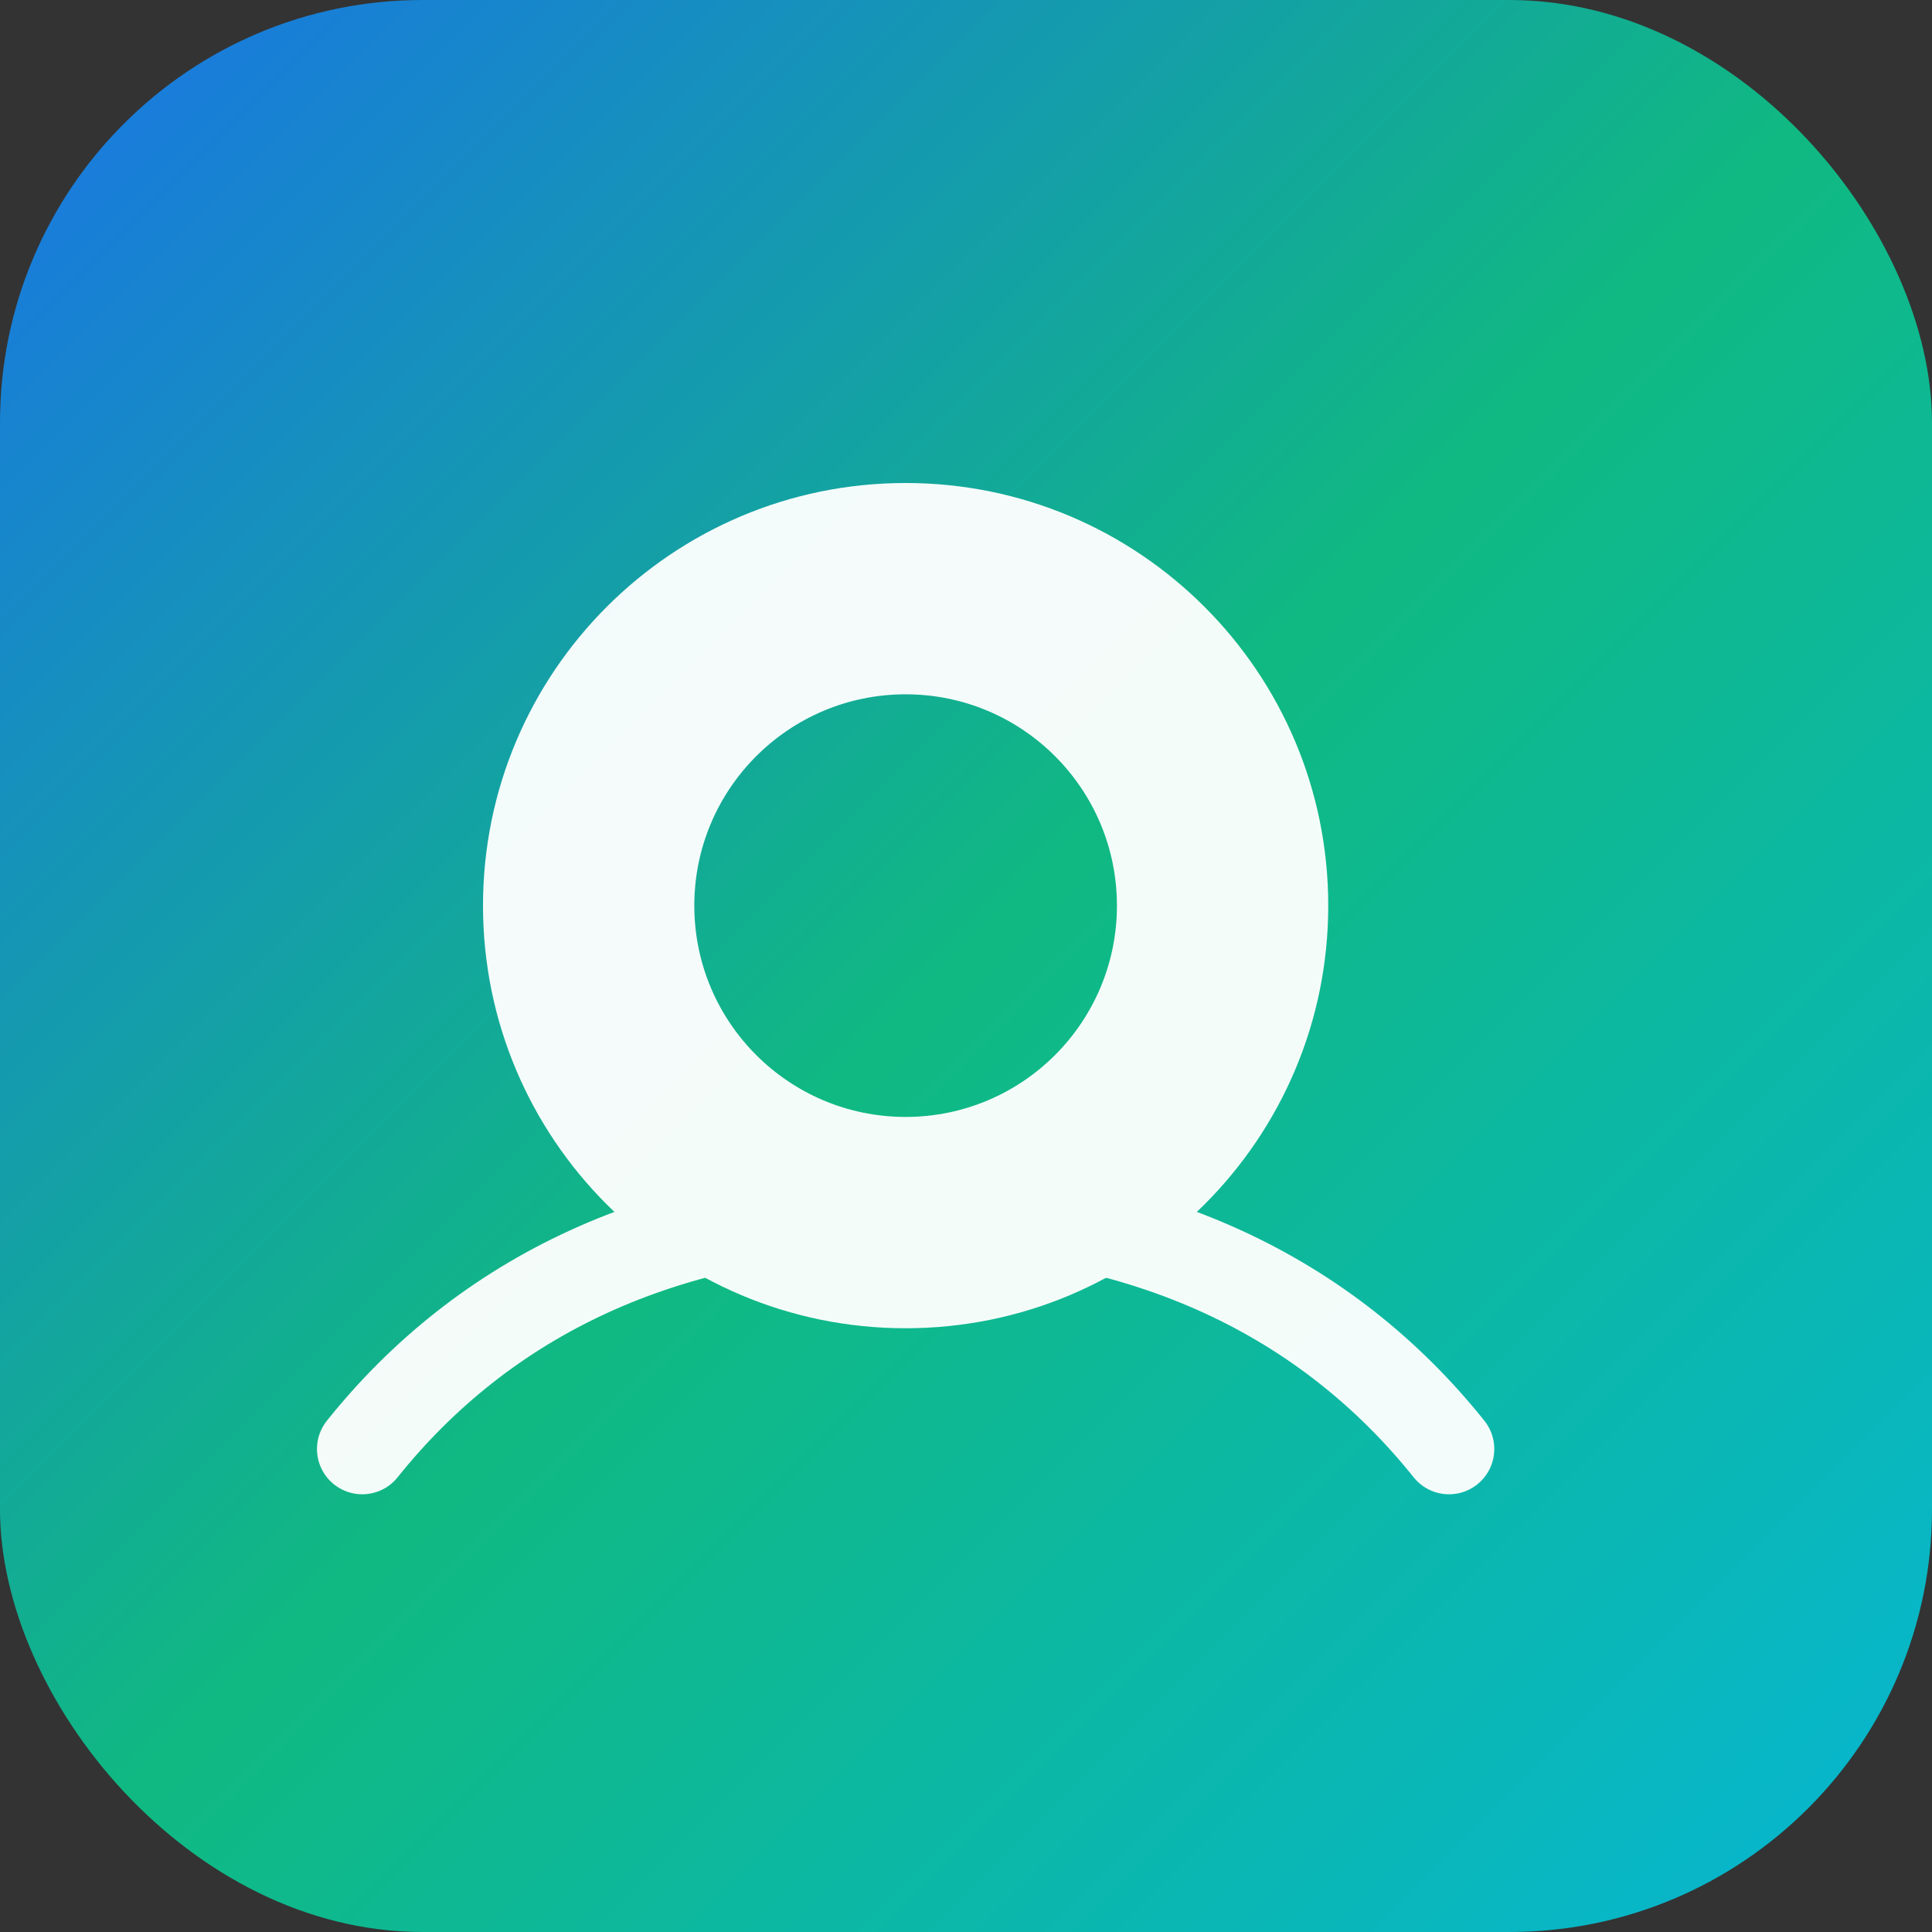<svg xmlns="http://www.w3.org/2000/svg" width="512" height="512" viewBox="0 0 512 512" fill="none">
  <rect x="0" y="0" width="512" height="512" fill="#333333" stroke="none"/>
  <defs>
    <linearGradient id="g" x1="0" y1="0" x2="1" y2="1">
      <stop offset="0%" stop-color="#1a73e8"/>
      <stop offset="50%" stop-color="#10b981"/>
      <stop offset="100%" stop-color="#06b6d4"/>
    </linearGradient>
  </defs>
  <rect width="512" height="512" rx="112" fill="url(#g)"/>
  <g fill="white" opacity="0.95">
    <path d="M128 240c0-61.856 50.144-112 112-112s112 50.144 112 112-50.144 112-112 112-112-50.144-112-112zm56 0c0 30.928 25.072 56 56 56s56-25.072 56-56-25.072-56-56-56-56 25.072-56 56z"/>
    <path d="M96 384c32-40 80-64 144-64s112 24 144 64" stroke="white" stroke-width="24" stroke-linecap="round" fill="none"/>
  </g>
</svg>
